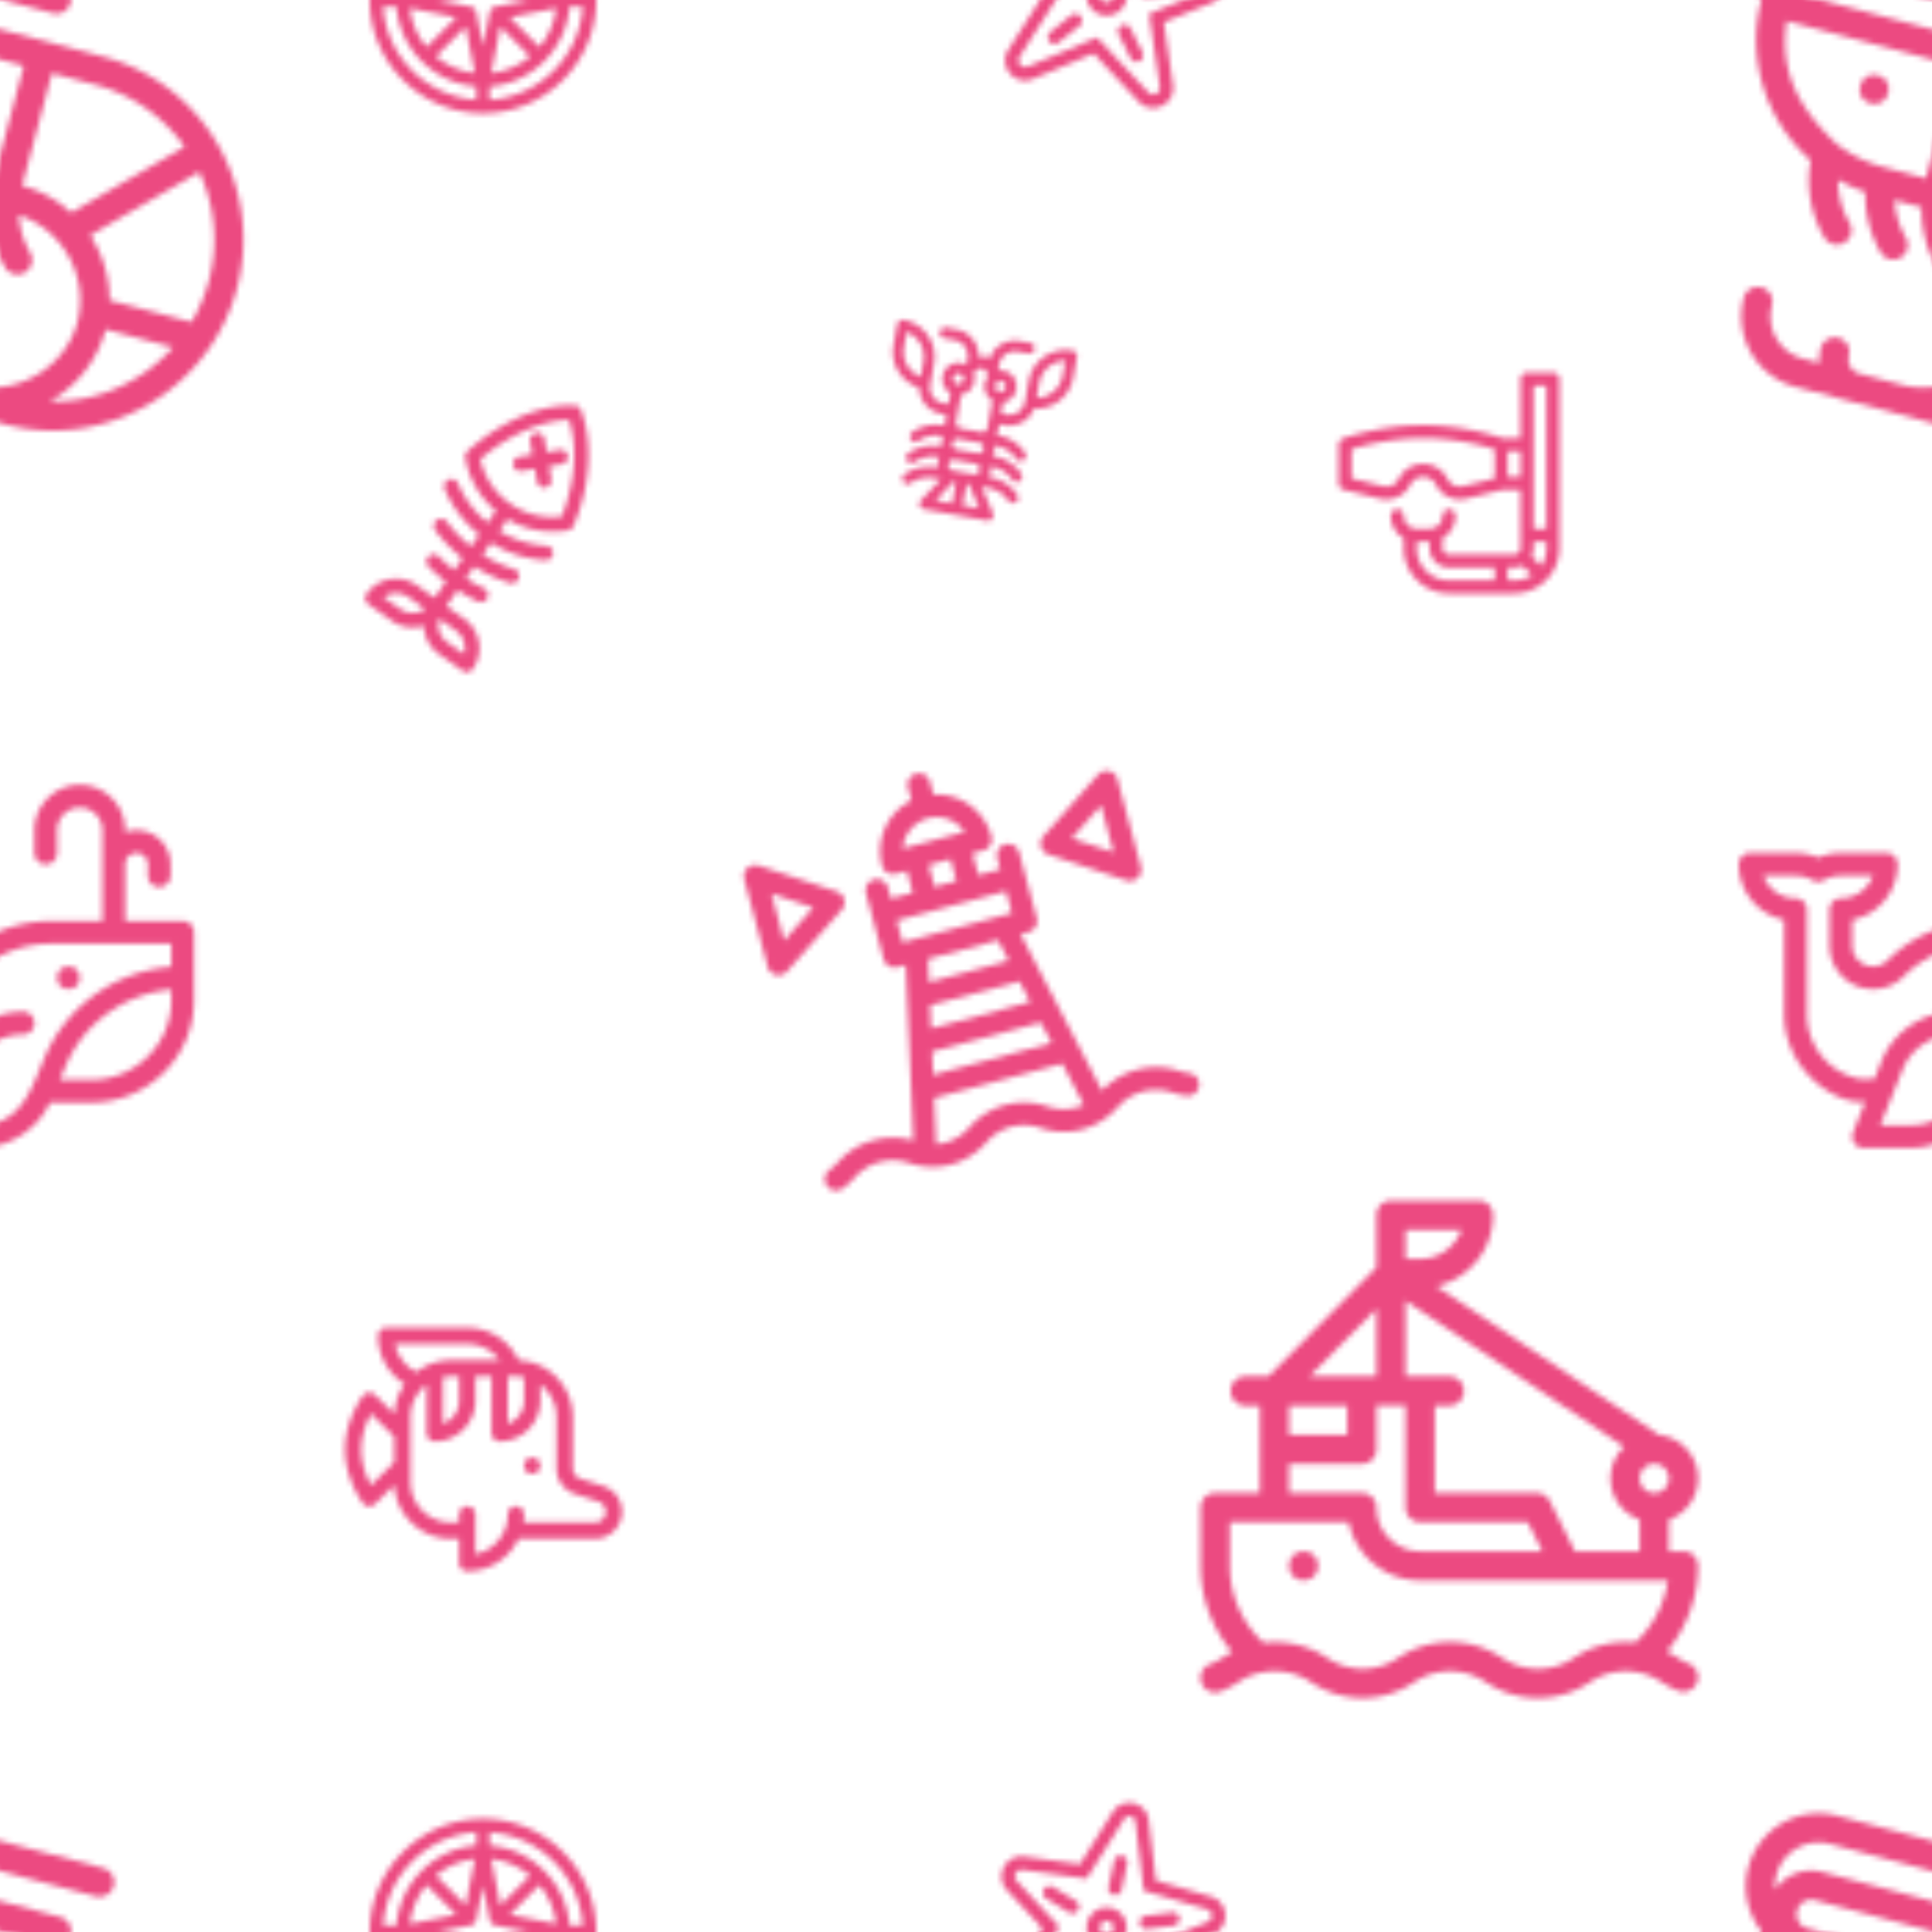<svg xmlns="http://www.w3.org/2000/svg" xmlns:xlink="http://www.w3.org/1999/xlink" width="400" height="400" viewBox="0 0 350 350"><style><![CDATA[.B{fill:#ec4a81}]]></style><use xlink:href="#K" opacity="0" fill="#fff"/><defs><path d="M166.534 70.234c.02 2.277 1.656 4.297 3.977 4.72l.954.174-.186 1.017c-.06.334-.06.665-.01.983l-.327-.06c-1.993-.362-4.01.073-5.674 1.226a.97.97 0 0 0-.245 1.348.97.97 0 0 0 1.348.245 5.61 5.61 0 0 1 4.225-.914l.327.06c-.16.28-.277.6-.337.924s-.06.665-.01.983l-.327-.06c-1.993-.362-4.01.073-5.674 1.226a.97.97 0 0 0-.245 1.348.97.97 0 0 0 1.348.245 5.61 5.61 0 0 1 4.225-.914l.327.06c-.16.28-.277.6-.337.924s-.06.665-.01.983l-.327-.06c-1.993-.362-4.01.073-5.674 1.226a.97.97 0 0 0-.245 1.348.97.97 0 0 0 1.348.245 5.61 5.61 0 0 1 4.225-.913l1.253.228-3.62 3.79a.97.97 0 0 0 .527 1.623l11.44 2.08a.97.97 0 0 0 1.065-1.333l-2.056-4.82 1.253.228a5.61 5.61 0 0 1 3.633 2.342.97.97 0 0 0 1.348.245.97.97 0 0 0 .245-1.348c-1.153-1.666-2.886-2.783-4.88-3.145l-.327-.06c.16-.28.277-.59.337-.923s.06-.665.01-.983l.327.06a5.61 5.61 0 0 1 3.633 2.342.97.97 0 0 0 1.348.245.97.97 0 0 0 .245-1.348c-1.153-1.666-2.886-2.783-4.88-3.145l-.327-.06c.16-.28.277-.59.337-.923s.06-.665.01-.983l.327.06a5.61 5.61 0 0 1 3.633 2.342.97.97 0 0 0 1.348.245.97.97 0 0 0 .245-1.348c-1.153-1.666-2.886-2.783-4.88-3.145l-.327-.06c.16-.28.277-.59.337-.923l.185-1.017.953.173c2.32.422 4.562-.894 5.384-3.017 3.383.178 6.457-2.162 7.073-5.55l.693-3.813a.97.97 0 0 0-.78-1.127c-3.715-.675-7.28 1.77-7.95 5.448l-.693 3.813a2.91 2.91 0 0 1-3.38 2.34l-.953-.173.376-2.07a2.91 2.91 0 0 0 .057-5.729 2.89 2.89 0 0 0-.931-.017l-.04-.067.2-1.043a2.91 2.91 0 0 1 3.38-2.34l1.907.347a.97.97 0 0 0 1.127-.78.97.97 0 0 0-.78-1.127l-1.907-.347c-2.445-.444-4.8 1.038-5.503 3.363l-.502-.41a.97.97 0 0 0-.853-.155l-.615.208c.16-2.423-1.522-4.64-3.967-5.084l-1.907-.347a.97.97 0 0 0-1.127.78.97.97 0 0 0 .78 1.127l1.907.347a2.91 2.91 0 0 1 2.34 3.38l-.2 1.043-.06.05a2.89 2.89 0 0 0-.877-.312 2.91 2.91 0 0 0-3.38 2.34c-.227 1.246.373 2.452 1.416 3.046l-.373 2.068-.957-.174a2.91 2.91 0 0 1-2.34-3.38l.693-3.813c.67-3.68-1.81-7.222-5.523-7.898a.97.97 0 0 0-1.127.78l-.693 3.813c-.616 3.39 1.437 6.66 4.666 7.685zm21.743-.914c.42-2.306 2.438-3.932 4.726-3.968l-.503 2.767c-.42 2.306-2.438 3.932-4.726 3.968zm-15.53 17.923l.44.08-.705 3.877-2.996-.545zm1.642 4.303l.705-3.877.44.08 1.85 4.34zm3.13-6.4a.97.97 0 0 1-1.127.78l-3.813-.693a.97.97 0 0 1-.78-1.127.97.97 0 0 1 1.127-.78l3.813.693a.97.97 0 0 1 .78 1.127zm.693-3.813a.97.97 0 0 1-1.127.78l-3.813-.693a.97.97 0 0 1-.78-1.127.97.97 0 0 1 1.127-.78l3.813.693a.97.97 0 0 1 .78 1.127zm3.998-11.156a.97.97 0 0 1-1.127.78.97.97 0 0 1-.78-1.127.97.97 0 0 1 1.127-.78.97.97 0 0 1 .78 1.127zm-4.27-3.592a6.06 6.06 0 0 1 1.189 1.441 2.89 2.89 0 0 0-.731 1.457 2.91 2.91 0 0 0 1.416 3.043l-.908 4.994a.97.97 0 0 1-1.127.78l-3.813-.693a.97.97 0 0 1-.781-1.126l.91-4.998a2.92 2.92 0 0 0 2.396-2.346 2.89 2.89 0 0 0-.171-1.621c.488-.392 1.035-.706 1.62-.93zm-4.135 1.078a.97.97 0 0 1 .78 1.127.97.97 0 0 1-1.127.78.97.97 0 0 1-.78-1.127.97.97 0 0 1 1.127-.78zm-9.527-7.545c2.13.84 3.446 3.072 3.027 5.378l-.503 2.767c-2.13-.84-3.446-3.072-3.027-5.378z" id="A" class="B"/><path d="M94.5 85.34l2.395-.413.4 2.322a1.31 1.31 0 0 0 1.512 1.068 1.31 1.31 0 0 0 1.068-1.512l-.4-2.322 2.322-.4a1.31 1.31 0 0 0 1.068-1.512 1.31 1.31 0 0 0-1.512-1.068l-2.322.4-.413-2.395a1.31 1.31 0 0 0-1.512-1.068 1.31 1.31 0 0 0-1.068 1.512l.413 2.395-2.395.413a1.31 1.31 0 0 0-1.068 1.512 1.31 1.31 0 0 0 1.512 1.068zm-23.524 27.12c1.697 1.198 3.818 1.514 5.8.88a6.54 6.54 0 0 0 2.765 5.159l4.278 3.02a1.31 1.31 0 0 0 1.824-.315c2.08-2.948 1.376-7.04-1.573-9.122l-3.208-2.265 2.05-2.902c1.172.76 2.392 1.442 3.64 2.036a1.31 1.31 0 0 0 1.745-.619 1.31 1.31 0 0 0-.618-1.745 29.62 29.62 0 0 1-3.256-1.814l1.512-2.142a26.61 26.61 0 0 0 6.408 2.973 1.31 1.31 0 0 0 1.638-.863 1.31 1.31 0 0 0-.863-1.638 23.97 23.97 0 0 1-5.671-2.614l1.513-2.143a21.29 21.29 0 0 0 9.83 3.15 1.31 1.31 0 0 0 1.391-1.221 1.31 1.31 0 0 0-1.221-1.391 18.68 18.68 0 0 1-8.486-2.682l1.5-2.138a16.01 16.01 0 0 0 10.934 2.004 1.31 1.31 0 0 0 .998-.817l.5-1.263c2.042-5.27 3.332-13.214.828-19.706a1.31 1.31 0 0 0-1.186-.837c-10.428-.278-19.043 8.073-19.3 8.25a1.31 1.31 0 0 0-.449 1.254c.66 3.8 2.614 7.165 5.546 9.607l-1.5 2.138c-2.337-1.904-4.18-4.336-5.37-7.098a1.31 1.31 0 0 0-1.72-.685 1.31 1.31 0 0 0-.685 1.72c1.38 3.206 3.53 6.02 6.26 8.206l-1.513 2.143a23.97 23.97 0 0 1-4.362-4.469 1.31 1.31 0 0 0-1.832-.265 1.31 1.31 0 0 0-.265 1.832c1.412 1.888 3.073 3.58 4.947 5.042l-1.512 2.142a29.62 29.62 0 0 1-2.799-2.46 1.31 1.31 0 0 0-1.851.001 1.31 1.31 0 0 0 .001 1.851c.98.977 2.03 1.898 3.138 2.748l-2.05 2.903-3.208-2.265c-2.948-2.08-7.04-1.376-9.122 1.573a1.31 1.31 0 0 0 .315 1.824zm13.1 6.036l-3.025-2.135c-1.394-.984-1.953-2.718-1.515-4.274l3.025 2.135c1.394.984 1.953 2.718 1.515 4.274zm19.006-42.426c2.68 8.434-1.314 17.43-1.335 17.528-3.314.392-6.6-.44-9.357-2.38s-4.636-4.767-5.376-8.02c.048-.03 7.322-6.83 16.07-7.128zm-29.077 32.113l3.027 2.136a3.93 3.93 0 0 1-4.536.003l-3.025-2.135c1.32-.933 3.14-.988 4.535-.004z" id="B" class="B"/><g transform="matrix(.137 0 0 .137 315 140)" id="C" class="B"><circle cx="346" cy="271" r="15"/><path d="M60 194.49V319c0 71.562 63.39 116 99.592 116l7.654-.004-16.173 40.433A15 15 0 0 0 165 496h61.563c40.603 0 78.058-23.606 94.98-60H376c75 0 136-60.56 136-135v-90c0-8.284-6.716-15-15-15h-76v-75a15.02 15.02 0 0 1 15-15 15.02 15.02 0 0 1 15 15v15c0 8.284 6.716 15 15 15s15-6.716 15-15v-15c0-24.813-20.187-45-45-45-5.26 0-10.305.915-15 2.58V76c0-33.084-26.916-60-60-60s-60 26.916-60 60v30c0 8.284 6.716 15 15 15s15-6.716 15-15V76c0-16.542 13.458-30 30-30s30 13.458 30 30v120h-67.72c-47.34 0-93.434 18.94-126.46 51.967-5.18 5.18-12.068 8.033-19.394 8.033C162.303 256 150 243.697 150 228.574v-34.08c34.19-6.97 60-37.275 60-73.493 0-8.284-6.716-15-15-15h-60c-10.357 0-20.583 2.144-30 6.25-9.417-4.105-19.643-6.25-30-6.25H15c-8.284 0-15 6.716-15 15 0 36.22 25.808 66.522 60 73.49zM376 406h-41.538l8.054-18.794c24.38-56.887 78.12-95.144 139.483-100.544V301c.001 57.897-47.55 105-106 105zM75 136c7.915 0 15.69 2.08 22.49 6.01a15 15 0 0 0 15.021 0c6.798-3.932 14.575-6.02 22.49-6.02h42.43c-6.2 17.46-22.873 30-42.43 30-8.284 0-15 6.716-15 15v47.574C120 260.24 145.76 286 177.426 286c15.34 0 29.76-5.973 40.606-16.82C245.475 241.74 283.836 226 323.28 226H482v30.57c-72.824 5.494-137.987 51-167.058 118.82C296.5 418.422 283.675 466 226.563 466h-39.407l29.488-73.72C227.716 364.598 255.588 346 286 346c8.284 0 15-6.716 15-15s-6.716-15-15-15c-42.56 0-81.626 26.177-97.2 65.138L179.25 405h-18.33C119.75 397.335 90 361.355 90 319V181c0-8.284-6.716-15-15-15-19.556 0-36.24-12.54-42.43-30z"/></g><g transform="matrix(.098 0 0 .098 62.5 237.5)" id="D" class="B"><circle cx="346" cy="286" r="15"/><path d="M43.85 360.956a15 15 0 0 0 11.67-4.262l35.634-35.05C94.095 376.927 139.997 421 196 421h15v45c0 8.284 6.716 15 15 15 41.802 0 77.973-24.557 94.855-60h141.277C489.63 421 512 398.63 512 371.132c0-21.498-13.703-40.5-34.098-47.31l-43.364-14.12A19.84 19.84 0 0 1 421 290.869V196c0-56.2-44.416-102.296-100.07-104.88C303.73 54.77 266.832 31 226 31H76c-8.284 0-15 6.716-15 15 0 36.514 19.256 70.18 49.5 89.116-11.247 15.75-18.256 34.722-19.348 55.24l-35.634-35.05a15 15 0 0 0-22.55 1.736C31.622 158.85 0 201.945 0 256s31.622 97.15 32.968 98.958a15 15 0 0 0 10.881 5.998zM391 196v94.868c0 21.498 13.703 40.5 34.098 47.31l43.364 14.12A19.84 19.84 0 0 1 482 371.131c0 10.956-8.913 19.868-19.868 19.868H329.924c.704-4.9 1.076-9.907 1.076-15 0-8.284-6.716-15-15-15s-15 6.716-15 15c0 36.22-25.81 66.524-60 73.493V376c0-8.284-6.716-15-15-15s-15 6.716-15 15v15h-15c-41.355 0-75-33.645-75-75V196c0-24.484 11.796-46.262 30-59.96V226c0 8.284 6.716 15 15 15 41.355 0 75-33.645 75-75v-45h30v105c0 8.284 6.716 15 15 15 41.355 0 75-33.645 75-75v-29.96c18.204 13.697 30 35.475 30 59.96zm-195-75h15v45c0 19.556-12.54 36.24-30 42.43V122.5a74.98 74.98 0 0 1 15-1.51zm120 0c5.136 0 10.152.52 15 1.51V166c0 19.556-12.54 36.24-30 42.43V121zm-90-60c23.99 0 46.078 11.483 60.003 30H196c-23.232 0-45.612 7.63-64.03 21.843C111.637 102.45 97.11 83.185 92.532 61zM47.958 189.95L91 232.286v47.428l-43.077 42.37C40.074 307.342 30 283.132 30 256c0-26.953 10.104-51.243 17.958-66.05z"/></g><g transform="matrix(.176 0 0 .176 217.5 217.5)" id="E" class="B"><circle cx="106" cy="376" r="15"/><path d="M502.69 476.764c-4.052-1.66-7.96-3.738-11.618-6.176-3.603-2.402-7.328-4.52-11.14-6.39 20.382-24.334 32.07-55.82 32.07-88.197 0-8.284-6.716-15-15-15h-15v-32.58c17.46-6.192 30-22.865 30-42.42 0-23.133-17.55-42.238-40.032-44.72L242.648 88.118c33.368-7.593 58.356-37.48 58.356-73.115 0-8.284-6.716-15-15-15h-90c-8.284 0-15 6.716-15 15v53.823L69.754 181.002h-23.75c-8.284 0-15 6.716-15 15s6.716 15 15 15h15v90h-46c-8.284 0-15 6.716-15 15v60c0 32.637 11.86 64.332 32.53 88.738a94.07 94.07 0 0 0-10.099 5.847 66.32 66.32 0 0 1-12.839 6.663c-7.727 2.988-11.568 11.673-8.58 19.4s11.672 11.568 19.4 8.58a96.37 96.37 0 0 0 18.661-9.682c22.237-14.825 52.12-14.826 74.358 0 15.9 10.593 34.02 16.282 52.433 16.452 19.07.17 37.8-5.513 54.208-16.452 22.28-14.854 51.077-14.855 73.36 0 16.163 10.775 34.76 16.457 53.844 16.456l.86-.004c18.738-.168 37.042-5.857 52.936-16.452 22.398-14.932 51.23-14.752 73.358 0 5.31 3.54 10.992 6.56 16.884 8.975 7.664 3.14 16.426-.527 19.567-8.193a15 15 0 0 0-8.192-19.567zM385.275 361.002l-25.854-51.708a15 15 0 0 0-13.417-8.292h-105v-90h15c8.284 0 15-6.716 15-15s-6.716-15-15-15h-45v-77.944l225.058 150.316c-8.648 8.206-14.058 19.793-14.058 32.628 0 19.555 12.54 36.228 30 42.42v32.58zm-273.27-180l68.998-69.573v69.573zm354.998 120a15.02 15.02 0 0 1-15-15 15.02 15.02 0 0 1 14.975-14.999h.012c.007 0 .014-.001.022-.001a15.02 15.02 0 0 1 14.992 15c-.001 8.27-6.73 15-15 15zm-256-271h57.43c-6.19 17.46-22.874 30-42.43 30h-15zm-60 181v30h-60v-30zm-60 60h75c8.284 0 15-6.716 15-15v-45h30v105c0 8.284 6.716 15 15 15h110.73l15 30h-125.73c-24.813 0-45-20.187-45-45 0-8.284-6.716-15-15-15h-75zm293.43 199.586c-11.03 7.352-23.672 11.3-36.563 11.415-13.165.105-26.577-3.936-37.796-11.415-32.39-21.594-74.25-21.594-106.64 0-11.38 7.588-24.265 11.535-37.29 11.415-12.57-.116-25.04-4.063-36.068-11.415-19.333-12.888-42.655-18.026-65.176-15.435-21.95-19.82-34.894-48.952-34.894-79.15v-45H152.51c6.97 34.19 37.274 60 73.493 60H480.94c-3.492 24.535-15.424 47.412-33.543 63.898-21.698-2.196-43.96 3.03-62.963 15.698z"/></g><path d="M282.5 68.672a1.17 1.17 0 0 0-1.172-1.172h-4.687a1.17 1.17 0 0 0-1.172 1.172v10.703h-3.314c-1.176-.408-7.135-2.344-14.342-2.344-7.884 0-14.277 2.317-14.545 2.416a1.17 1.17 0 0 0-.767 1.1v7.03a1.17 1.17 0 0 0 .891 1.138l6.578 1.625c2.198.55 4.504-.495 5.528-2.542.43-.86 1.293-1.392 2.252-1.392h.126c.96 0 1.823.533 2.252 1.392 1.025 2.05 3.335 3.09 5.525 2.543l6.443-1.592h3.373v10.547c0 .646-.526 1.172-1.172 1.172H262.5c-.646 0-1.172-.526-1.172-1.172v-1.803a4.69 4.69 0 0 0 2.344-4.057 1.17 1.17 0 1 0-2.344 0c0 1.292-1.05 2.344-2.344 2.344h-2.344c-1.292 0-2.344-1.05-2.344-2.344a1.17 1.17 0 1 0-2.344 0 4.69 4.69 0 0 0 2.344 4.057v1.803c0 4.523 3.68 8.203 8.203 8.203h11.797c4.535 0 8.203-3.7 8.203-8.203zm-4.687 1.172h2.344V95.78h-2.344zm1.37 32.682l-1.714-1.714c.22-.46.344-.973.344-1.515v-1.172h2.344v1.172c0 1.192-.36 2.302-.973 3.23zm-14.095-14.46c-1.154.29-2.33-.253-2.863-1.317-.83-1.658-2.495-2.688-4.35-2.688h-.126c-1.853 0-3.52 1.03-4.35 2.688-.532 1.064-1.7 1.605-2.866 1.316l-5.69-1.406v-5.27c1.886-.594 7.026-2.017 12.97-2.017 5.928 0 11.08 1.424 12.97 2.017v5.268zm8.037-1.66V81.72h2.344v4.688zm-16.484 12.89v-1.172h2.344v1.172a3.52 3.52 0 0 0 3.516 3.516h8.28v2.344h-8.28a5.87 5.87 0 0 1-5.859-5.859zm16.484 5.86v-2.344h1.172c.542 0 1.056-.124 1.515-.344l1.714 1.714c-.926.614-2.036.973-3.23.973z" id="F" class="B"/><path d="M182.438 342.42l6.412 6.896-6.184 9.7a3.56 3.56 0 0 0 .315 4.296 3.57 3.57 0 0 0 4.2.97l10.956-4.6 8.1 8.687c1.1 1.2 2.742 1.527 4.22.832 1.47-.692 2.275-2.18 2.046-3.796l-1.665-11.364 8.886-3.626c1.443-.596 2.32-1.988 2.238-3.547s-1.105-2.85-2.604-3.288l-9.955-2.908-1.308-10.93c-.187-1.508-1.26-2.715-2.733-3.075l-.034-.008-.034-.006a3.6 3.6 0 0 0-3.75 1.677l-5.898 9.396-10.07-1.383c-1.546-.214-3.007.545-3.722 1.932a3.58 3.58 0 0 0 .584 4.148zm1.566-3.04c.092-.18.453-.753 1.242-.644l11.618 1.595 6.742-10.74c.374-.615.95-.6 1.214-.568.258.07.785.3.873 1l1.498 12.5 11.487 3.356c.763.223.857.895.868 1.096s-.01.88-.74 1.18l-10.635 4.34 1.938 13.232c.116.82-.493 1.174-.682 1.263s-.85.332-1.408-.28l-9.273-9.933-12.53 5.262c-.76.33-1.263-.163-1.4-.322s-.546-.732-.108-1.427l7.187-11.272-7.695-8.275c-.546-.578-.288-1.205-.196-1.384zm15.722 13.367a3.63 3.63 0 0 0 4.307-2.787 3.63 3.63 0 0 0-2.787-4.307 3.63 3.63 0 0 0-4.307 2.787 3.63 3.63 0 0 0 2.787 4.307zm1.013-4.73a1.21 1.21 0 0 1 .929 1.436 1.21 1.21 0 0 1-1.436.929 1.21 1.21 0 0 1-.929-1.436 1.21 1.21 0 0 1 1.436-.929zm1.014-4.73a1.21 1.21 0 0 0 1.436-.929l1.013-4.73a1.21 1.21 0 0 0-.929-1.436 1.21 1.21 0 0 0-1.436.929l-1.013 4.73a1.21 1.21 0 0 0 .929 1.436zm.897 12.942l2.16 4.32a1.21 1.21 0 0 0 1.622.541 1.21 1.21 0 0 0 .541-1.622l-2.16-4.32a1.21 1.21 0 0 0-1.622-.541 1.21 1.21 0 0 0-.541 1.622zm-12.553 1.268a1.21 1.21 0 0 0 1.7.19l3.775-3.015a1.21 1.21 0 0 0 .19-1.7 1.21 1.21 0 0 0-1.7-.19l-3.775 3.015a1.21 1.21 0 0 0-.19 1.7zm17.743-8.026l4.796-.618a1.21 1.21 0 0 0 1.045-1.354 1.21 1.21 0 0 0-1.354-1.045l-4.796.618a1.21 1.21 0 0 0-1.045 1.354 1.21 1.21 0 0 0 1.354 1.045zm-18.308-5.538l4.128 2.518a1.21 1.21 0 0 0 1.662-.403 1.21 1.21 0 0 0-.403-1.662l-4.128-2.518a1.21 1.21 0 0 0-1.662.403 1.21 1.21 0 0 0 .403 1.662z" id="G" class="B"/><path d="M87.5 20.518c11.298 0 20.518-9.22 20.518-20.518S98.797-20.518 87.5-20.518 66.982-11.297 66.982 0s9.22 20.518 20.518 20.518zM69.427 1.202h2.4c.583 7.627 6.75 13.872 14.46 14.46v2.4c-9.032-.595-16.276-7.84-16.87-16.87zm15.896-2.426a1.21 1.21 0 0 0 .952-.946L87.5-8.337l1.225 6.167c.095.477.472.85.945.945L95.837 0 89.67 1.225c-.474.094-.85.47-.945.945L87.5 8.337 86.275 2.17c-.162-.813-.94-.94-.947-.945L79.162 0zm-2.668 4.37l-5.37 5.37c-1.63-1.952-2.71-4.376-3.007-7.034zm1.7 1.7l1.664 8.376a13.25 13.25 0 0 1-7.034-3.007zm6.3 0l5.37 5.37c-1.952 1.63-4.376 2.71-7.034 3.007zm7.07 3.67l-5.37-5.37 8.376-1.664c-.296 2.658-1.377 5.082-3.007 7.034zm-5.37-11.66l5.37-5.37c1.63 1.952 2.71 4.376 3.007 7.034zm-1.7-1.7l-1.664-8.376a13.25 13.25 0 0 1 7.034 3.007zm-6.3 0l-5.37-5.37c1.952-1.63 4.376-2.71 7.034-3.007zm-7.07-3.67l5.37 5.37-8.376 1.664c.296-2.658 1.377-5.082 3.007-7.034zm11.417 26.588v-2.4c7.627-.583 13.872-6.75 14.46-14.462h2.4c-.595 9.032-7.84 16.277-16.87 16.87zm16.87-19.275h-2.4c-.583-7.627-6.75-13.872-14.46-14.46v-2.4c9.032.595 16.276 7.84 16.87 16.87zm-19.275-16.87v2.4c-7.627.583-13.872 6.75-14.46 14.46h-2.4c.595-9.032 7.84-16.276 16.87-16.87z" id="H" class="B"/><g transform="matrix(.17 .045 -.045 .17 320.09 -24.431)" id="I" class="B"><circle cx="166" cy="195" r="15"/><path d="M30.002 134.96c0 .013-.002.026-.002.04 0 64.333 37.237 120.176 91.41 147.375 2.272 27.67 14.132 53.38 33.985 73.23 5.857 5.857 15.354 5.86 21.213 0s5.858-15.355 0-21.213c-11.188-11.188-18.957-24.878-22.812-39.804 9.806 2.564 19.964 4.255 30.384 4.988 5 21.1 15.823 40.638 31.215 56.03 5.857 5.857 15.355 5.858 21.213 0s5.858-15.355 0-21.213c-9.656-9.656-16.9-21.51-21.163-34.393h28.834c5.054 20.928 15.83 40.32 31.116 55.607 5.857 5.857 15.355 5.858 21.213 0s5.858-15.355 0-21.213c-9.625-9.625-16.847-21.438-21.125-34.277C322.825 302.545 362 343.174 362 391c0 49.327-41.673 91-91 91h-45a15.02 15.02 0 0 1-15-15c0-8.284-6.716-15-15-15s-15 6.716-15 15a44.79 44.79 0 0 0 2.58 15H166c-24.813 0-45-20.187-45-45 0-8.284-6.716-15-15-15s-15 6.716-15 15c0 41.355 33.645 75 75 75h151c107.333 0 195-88.765 195-197 0-106.88-86.746-195-195-195H75a15.02 15.02 0 0 1-15-15 15.02 15.02 0 0 1 15-15h181c8.284 0 15-6.716 15-15s-6.716-15-15-15H75c-19.555 0-36.228 12.54-42.42 30A44.79 44.79 0 0 1 30 75c0-24.813 20.187-45 45-45h211c8.284 0 15-6.716 15-15s-6.716-15-15-15H75C33.645 0 0 33.645 0 75c0 24.485 11.797 46.264 30.002 59.96zM60.834 150H241v120h-42.692c-2.633-.273-26.372 1.483-55.16-10.617C95.98 233.77 66.783 203.167 60.834 150zM355.21 477.48l1.142-1.127C379.34 453.365 392 423.043 392 391h71.895c-21.745 42.88-61.282 75.07-108.684 86.5zM475.634 361h-87.44c-5.895-22.808-18.453-43.427-36.345-59.637l91.9-91.9C467.614 238.098 482 274.9 482 315c0 15.95-2.222 31.382-6.366 46zm-53.107-172.74l-95.603 95.603C309.81 274.807 290.737 270 271 270V150h46c40.1 0 76.902 14.386 105.527 38.26z"/></g><path d="M215.4 194.424a9.07 9.07 0 0 1-1.753-.405c-4.912-1.662-10.497-.222-14.005 3.58l-14.77-28.364 1.493-.4a2.05 2.05 0 0 0 1.45-2.512l-3.185-11.885a2.051 2.051 0 1 0-3.962 1.062l.53 1.98-3.962 1.062-1.062-3.962 1.98-.53a2.05 2.05 0 0 0 1.45-2.512c-1.282-4.783-5.762-7.872-10.524-7.582l-.62-2.312a2.051 2.051 0 1 0-3.962 1.062l.62 2.312c-4.27 2.13-6.605 7.045-5.323 11.828a2.05 2.05 0 0 0 2.512 1.45l1.98-.53 1.062 3.962-3.962 1.062-.53-1.98a2.051 2.051 0 1 0-3.962 1.062l3.185 11.885a2.05 2.05 0 0 0 2.512 1.45l1.493-.4 1.384 31.832c-4.886-1.432-10.338.125-13.713 3.966a9.07 9.07 0 0 1-1.46 1.334 2.051 2.051 0 1 0 2.419 3.312 13.17 13.17 0 0 0 2.122-1.939 9.26 9.26 0 0 1 9.82-2.631c2.473.837 5.07.946 7.506.317l.113-.03c2.477-.664 4.7-2.066 6.463-4.06 2.417-2.75 6.22-3.77 9.688-2.596 2.514.85 5.15.95 7.625.286l.038-.01c2.458-.667 4.678-2.067 6.42-4.05a9.26 9.26 0 0 1 9.82-2.63c.827.28 1.684.477 2.547.588a2.051 2.051 0 1 0 .52-4.068zM186.624 181.5l-17.94 4.807-.183-4.197 16.184-4.336zm-17.76 9.005l19.7-5.278 1.94 3.726-21.457 5.75zm14.447-25.102l-19.8 5.308-1.062-3.962 19.8-5.308zm-15.21-17.155c2.583-.692 5.23.374 6.665 2.46l-11.206 3.003c.2-2.525 1.96-4.77 4.542-5.463zm.142 8.454l3.962-1.062 1.062 3.962-3.962 1.062zm12.56 13.62l1.94 3.726-14.426 3.865-.183-4.197zm14.205 30.305l-.025.007c-1.7.453-3.505.38-5.25-.2a13.11 13.11 0 0 0-14.083 3.773c-1.234 1.405-2.8 2.385-4.52 2.827a8.58 8.58 0 0 1-1.535.249l-.364-8.374 23.215-6.22 3.888 7.466a8.42 8.42 0 0 1-1.325.48zm5.92-60.92a2.05 2.05 0 0 0-2.005.634l-9.894 11.144a2.05 2.05 0 0 0 .886 3.308l14.14 4.703a2.05 2.05 0 0 0 2.628-2.477l-4.246-15.847a2.05 2.05 0 0 0-1.509-1.465zm.808 14.695l-7.575-2.52 5.3-5.97zm-61.156 22.2a2.05 2.05 0 0 0 2.005-.634l9.894-11.144a2.05 2.05 0 0 0-.886-3.308l-14.14-4.703a2.05 2.05 0 0 0-2.628 2.477l4.246 15.847a2.05 2.05 0 0 0 1.509 1.465zm-.808-14.695l7.575 2.52-5.3 5.97z" id="J" class="B"/><path id="K" d="M0 0h350v350H0z"/></defs><pattern id="L" width="350" height="350" patternUnits="userSpaceOnUse"><use xlink:href="#A" x="-350" y="-350"/><use xlink:href="#A" y="-350"/><use xlink:href="#A" x="350" y="-350"/><use xlink:href="#A" x="-350"/><use xlink:href="#A"/><use xlink:href="#A" x="350"/><use xlink:href="#A" x="-350" y="350"/><use xlink:href="#A" y="350"/><use xlink:href="#A" x="350" y="350"/></pattern><use xlink:href="#K" fill="url(#L)"/><pattern id="M" width="350" height="350" patternUnits="userSpaceOnUse"><use xlink:href="#B" x="-350" y="-350"/><use xlink:href="#B" y="-350"/><use xlink:href="#B" x="350" y="-350"/><use xlink:href="#B" x="-350"/><use xlink:href="#B"/><use xlink:href="#B" x="350"/><use xlink:href="#B" x="-350" y="350"/><use xlink:href="#B" y="350"/><use xlink:href="#B" x="350" y="350"/></pattern><use xlink:href="#K" fill="url(#M)"/><pattern id="N" width="350" height="350" patternUnits="userSpaceOnUse"><use xlink:href="#C" x="-350" y="-350"/><use xlink:href="#C" y="-350"/><use xlink:href="#C" x="350" y="-350"/><use xlink:href="#C" x="-350"/><use xlink:href="#C"/><use xlink:href="#C" x="350"/><use xlink:href="#C" x="-350" y="350"/><use xlink:href="#C" y="350"/><use xlink:href="#C" x="350" y="350"/></pattern><use xlink:href="#K" fill="url(#N)"/><pattern id="O" width="350" height="350" patternUnits="userSpaceOnUse"><use xlink:href="#D" x="-350" y="-350"/><use xlink:href="#D" y="-350"/><use xlink:href="#D" x="350" y="-350"/><use xlink:href="#D" x="-350"/><use xlink:href="#D"/><use xlink:href="#D" x="350"/><use xlink:href="#D" x="-350" y="350"/><use xlink:href="#D" y="350"/><use xlink:href="#D" x="350" y="350"/></pattern><use xlink:href="#K" fill="url(#O)"/><pattern id="P" width="350" height="350" patternUnits="userSpaceOnUse"><use xlink:href="#E" x="-350" y="-350"/><use xlink:href="#E" y="-350"/><use xlink:href="#E" x="350" y="-350"/><use xlink:href="#E" x="-350"/><use xlink:href="#E"/><use xlink:href="#E" x="350"/><use xlink:href="#E" x="-350" y="350"/><use xlink:href="#E" y="350"/><use xlink:href="#E" x="350" y="350"/></pattern><use xlink:href="#K" fill="url(#P)"/><pattern id="Q" width="350" height="350" patternUnits="userSpaceOnUse"><use xlink:href="#F" x="-350" y="-350"/><use xlink:href="#F" y="-350"/><use xlink:href="#F" x="350" y="-350"/><use xlink:href="#F" x="-350"/><use xlink:href="#F"/><use xlink:href="#F" x="350"/><use xlink:href="#F" x="-350" y="350"/><use xlink:href="#F" y="350"/><use xlink:href="#F" x="350" y="350"/></pattern><use xlink:href="#K" fill="url(#Q)"/><pattern id="R" width="350" height="350" patternUnits="userSpaceOnUse"><use xlink:href="#G" x="-350" y="-350"/><use xlink:href="#G" y="-350"/><use xlink:href="#G" x="350" y="-350"/><use xlink:href="#G" x="-350"/><use xlink:href="#G"/><use xlink:href="#G" x="350"/><use xlink:href="#G" x="-350" y="350"/><use xlink:href="#G" y="350"/><use xlink:href="#G" x="350" y="350"/></pattern><use xlink:href="#K" fill="url(#R)"/><pattern id="S" width="350" height="350" patternUnits="userSpaceOnUse"><use xlink:href="#H" x="-350" y="-350"/><use xlink:href="#H" y="-350"/><use xlink:href="#H" x="350" y="-350"/><use xlink:href="#H" x="-350"/><use xlink:href="#H"/><use xlink:href="#H" x="350"/><use xlink:href="#H" x="-350" y="350"/><use xlink:href="#H" y="350"/><use xlink:href="#H" x="350" y="350"/></pattern><use xlink:href="#K" fill="url(#S)"/><pattern id="T" width="350" height="350" patternUnits="userSpaceOnUse"><use xlink:href="#I" x="-350" y="-350"/><use xlink:href="#I" y="-350"/><use xlink:href="#I" x="350" y="-350"/><use xlink:href="#I" x="-350"/><use xlink:href="#I"/><use xlink:href="#I" x="350"/><use xlink:href="#I" x="-350" y="350"/><use xlink:href="#I" y="350"/><use xlink:href="#I" x="350" y="350"/></pattern><use xlink:href="#K" fill="url(#T)"/><pattern id="U" width="350" height="350" patternUnits="userSpaceOnUse"><use xlink:href="#J" x="-350" y="-350"/><use xlink:href="#J" y="-350"/><use xlink:href="#J" x="350" y="-350"/><use xlink:href="#J" x="-350"/><use xlink:href="#J"/><use xlink:href="#J" x="350"/><use xlink:href="#J" x="-350" y="350"/><use xlink:href="#J" y="350"/><use xlink:href="#J" x="350" y="350"/></pattern><use xlink:href="#K" fill="url(#U)"/></svg>